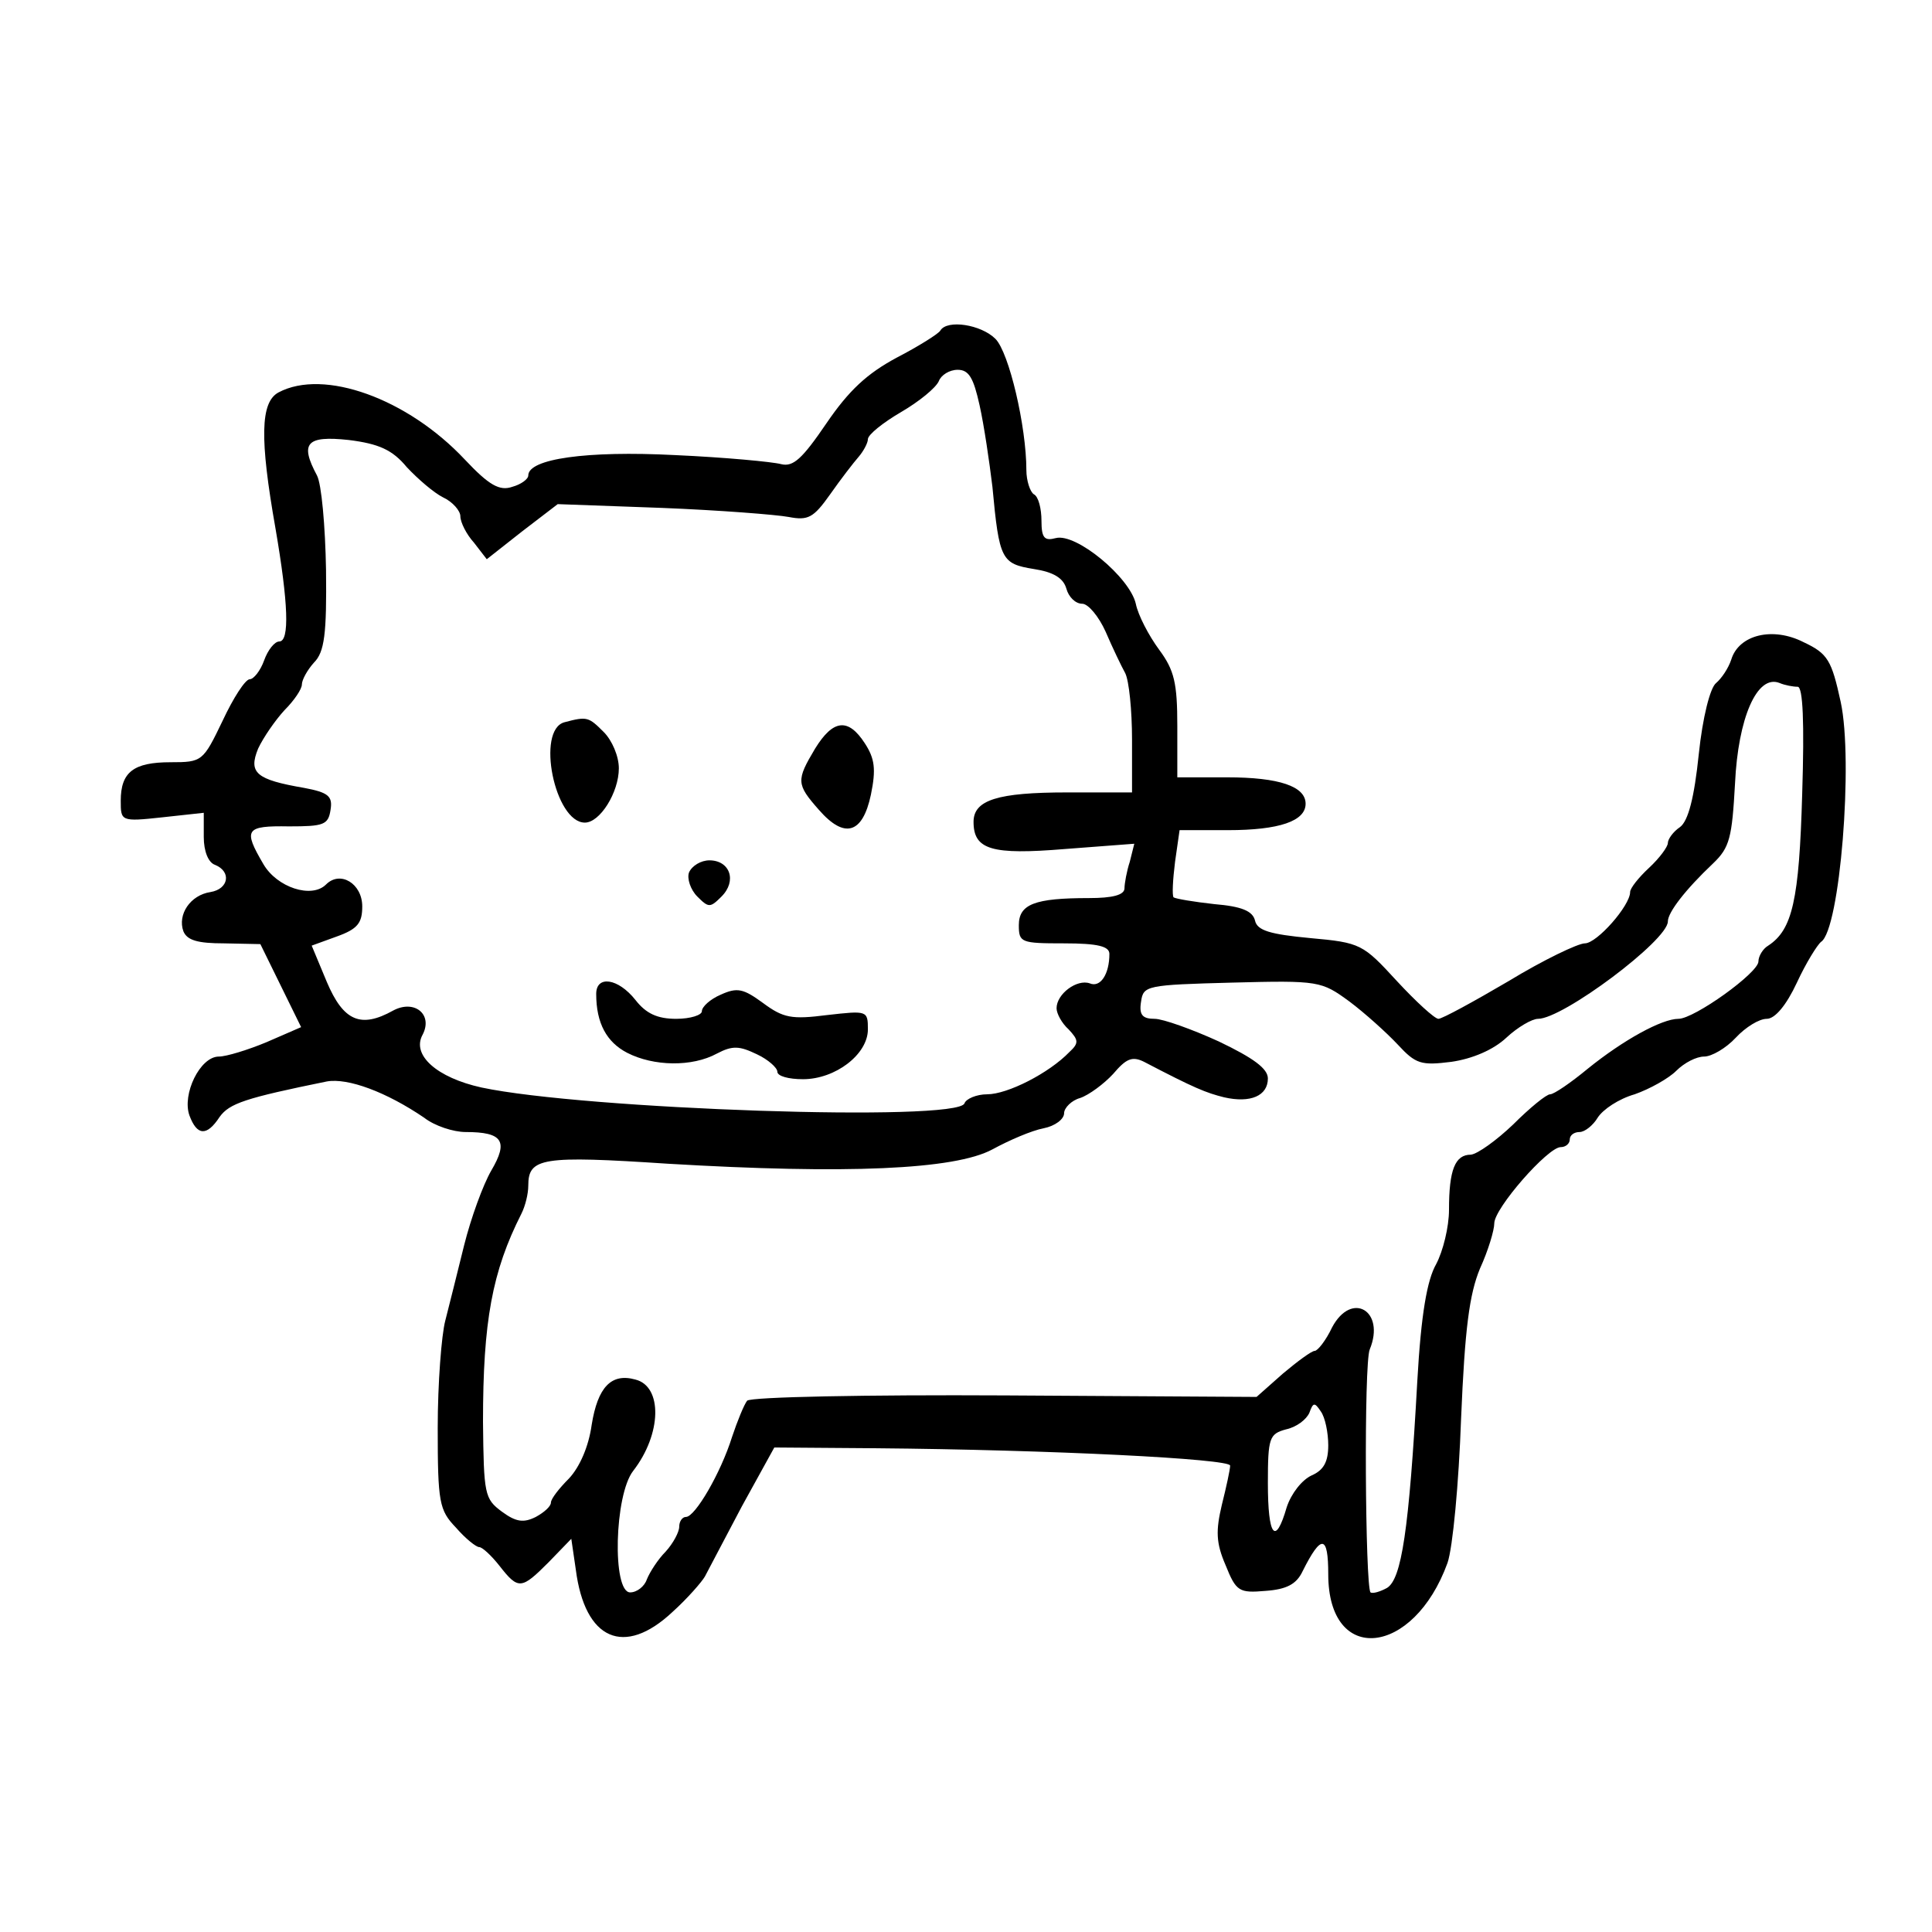 <?xml version="1.0" standalone="no"?>
<!DOCTYPE svg PUBLIC "-//W3C//DTD SVG 20010904//EN"
 "http://www.w3.org/TR/2001/REC-SVG-20010904/DTD/svg10.dtd">
<svg version="1.0" xmlns="http://www.w3.org/2000/svg"
 width="256pt" height="256pt" viewBox="0 0 256 256"
 preserveAspectRatio="xMidYMid meet">

<g transform="translate(0,256) scale(0.1,-0.1)"
fill="#000000" stroke="none">
<path d="M1246 2122 c-2 -4 -29 -21 -58 -36 -39 -21 -63 -43 -93 -87 -32 -47
-44 -58 -60 -54 -11 3 -74 9 -141 12 -117 6 -194 -5 -194 -27 0 -5 -10 -12
-21 -15 -17 -6 -31 2 -63 36 -76 81 -187 121 -247 89 -24 -13 -25 -61 -4 -180
17 -99 19 -150 5 -150 -6 0 -15 -11 -20 -25 -5 -14 -14 -25 -19 -25 -6 0 -22
-25 -36 -55 -26 -54 -27 -55 -69 -55 -49 0 -66 -13 -66 -51 0 -27 0 -28 55
-22 l55 6 0 -32 c0 -19 6 -34 15 -37 22 -9 18 -32 -6 -36 -27 -4 -44 -30 -36
-52 5 -12 19 -16 54 -16 l48 -1 27 -55 27 -55 -46 -20 c-24 -10 -53 -19 -63
-19 -25 0 -49 -50 -39 -78 10 -27 23 -28 40 -2 13 18 34 25 142 47 28 5 79
-14 129 -48 14 -11 39 -19 55 -19 49 0 57 -12 34 -51 -11 -19 -27 -63 -36 -99
-9 -36 -20 -81 -25 -100 -5 -19 -10 -83 -10 -142 0 -99 2 -109 24 -132 13 -15
27 -26 31 -26 4 0 16 -11 27 -25 25 -32 29 -31 65 5 l30 31 6 -41 c12 -93 64
-116 128 -56 20 18 39 40 43 47 4 8 26 49 49 93 l43 78 134 -1 c232 -2 470
-14 470 -23 0 -5 -5 -28 -11 -52 -8 -34 -8 -50 5 -80 14 -35 18 -37 53 -34 28
2 41 9 49 26 25 50 34 48 34 -4 0 -121 113 -109 158 15 7 20 15 106 18 191 5
120 11 165 25 199 11 24 19 51 19 60 0 20 71 101 88 101 7 0 12 5 12 10 0 6 6
10 13 10 7 0 18 9 24 19 7 11 28 25 49 31 20 7 45 21 55 31 11 11 27 19 37 19
10 0 29 11 42 25 13 14 31 25 41 25 11 0 26 18 40 48 12 26 27 50 32 54 25 16
43 240 26 318 -12 55 -17 64 -49 79 -41 21 -86 10 -96 -23 -4 -12 -13 -25 -20
-31 -8 -6 -18 -46 -23 -94 -6 -58 -14 -89 -25 -97 -9 -6 -16 -16 -16 -21 0 -5
-11 -20 -25 -33 -14 -13 -25 -27 -25 -32 0 -18 -44 -68 -60 -68 -9 0 -55 -22
-101 -50 -46 -27 -88 -50 -93 -50 -5 0 -30 23 -55 50 -45 49 -48 51 -115 57
-53 5 -70 10 -73 23 -3 13 -18 19 -54 22 -27 3 -51 7 -54 9 -2 3 -1 23 2 47
l6 42 64 0 c68 0 103 12 103 35 0 23 -35 35 -104 35 l-66 0 0 68 c0 57 -4 74
-24 101 -14 19 -28 46 -31 61 -8 35 -79 94 -106 87 -15 -4 -19 0 -19 23 0 16
-4 32 -10 35 -5 3 -10 18 -10 32 0 58 -23 156 -41 174 -19 19 -64 26 -73 11z
m52 -99 c6 -27 13 -75 17 -108 9 -97 12 -102 55 -109 26 -4 39 -12 43 -26 3
-11 12 -20 21 -20 8 0 22 -17 31 -37 9 -21 21 -46 26 -55 5 -10 9 -49 9 -88
l0 -70 -86 0 c-92 0 -124 -10 -124 -39 0 -37 24 -44 121 -36 l92 7 -6 -24 c-4
-12 -7 -29 -7 -35 0 -9 -16 -13 -47 -13 -72 0 -93 -8 -93 -36 0 -23 3 -24 60
-24 45 0 60 -4 60 -14 0 -27 -12 -45 -26 -39 -17 6 -44 -14 -44 -33 0 -7 7
-20 16 -28 13 -14 14 -18 1 -30 -27 -28 -82 -56 -109 -56 -14 0 -28 -6 -30
-12 -9 -25 -504 -8 -640 21 -59 13 -93 43 -78 70 14 27 -11 47 -39 32 -43 -24
-66 -14 -88 38 l-20 48 33 12 c28 10 34 18 34 40 0 30 -29 48 -48 29 -19 -19
-65 -4 -83 27 -27 46 -24 51 34 50 46 0 52 2 55 22 3 18 -3 23 -35 29 -64 11
-74 20 -61 52 7 15 23 38 35 51 13 13 23 28 23 34 0 6 7 19 16 29 14 14 17 38
16 123 -1 58 -6 114 -12 125 -23 43 -14 53 42 47 40 -5 58 -13 77 -36 15 -16
36 -34 48 -40 13 -6 23 -18 23 -25 0 -8 8 -24 18 -35 l17 -22 47 37 47 36 138
-5 c76 -3 152 -9 168 -12 26 -5 33 -1 55 30 14 20 31 42 38 50 6 7 12 18 12
23 0 6 20 22 44 36 24 14 46 32 50 41 3 8 14 15 25 15 15 0 21 -11 29 -47z
m1084 -373 c7 0 9 -47 6 -142 -4 -141 -13 -180 -45 -201 -7 -4 -13 -14 -13
-21 0 -15 -85 -76 -106 -76 -22 0 -73 -28 -120 -66 -23 -19 -45 -34 -50 -34
-5 0 -27 -18 -49 -40 -22 -21 -47 -39 -56 -40 -21 0 -29 -20 -29 -73 0 -23 -8
-55 -17 -72 -12 -21 -20 -66 -25 -155 -11 -199 -21 -262 -40 -274 -9 -5 -19
-8 -22 -6 -7 8 -9 304 -1 322 21 51 -24 78 -50 29 -8 -17 -19 -31 -23 -31 -4
0 -23 -14 -42 -30 l-35 -31 -333 2 c-184 1 -337 -2 -342 -7 -4 -5 -13 -27 -20
-48 -15 -48 -49 -106 -61 -106 -5 0 -9 -6 -9 -13 0 -7 -8 -22 -18 -33 -10 -10
-21 -27 -25 -37 -3 -9 -13 -17 -22 -17 -24 0 -21 129 4 161 38 49 39 112 3
121 -32 9 -50 -10 -58 -60 -4 -29 -16 -56 -30 -71 -13 -13 -24 -27 -24 -32 0
-5 -9 -13 -20 -19 -16 -8 -26 -7 -45 7 -23 17 -24 23 -25 119 0 133 12 199 51
276 5 10 9 26 9 37 0 37 18 40 185 29 236 -14 380 -8 430 19 22 12 52 25 68
28 15 3 27 12 27 20 0 7 10 17 21 20 12 4 32 19 44 32 17 20 25 24 41 16 67
-35 82 -41 106 -47 35 -8 58 2 58 25 0 13 -19 27 -65 49 -35 16 -74 30 -85 30
-16 0 -21 5 -18 23 3 21 7 22 121 25 115 3 118 2 155 -25 20 -15 49 -41 64
-57 24 -26 31 -28 71 -23 28 4 56 16 73 32 15 14 34 25 42 25 33 0 172 104
172 129 0 12 23 42 60 77 22 21 25 34 29 106 4 86 29 145 59 133 7 -3 18 -5
24 -5z m-622 -1005 c0 -22 -6 -33 -22 -40 -13 -6 -27 -24 -33 -42 -15 -52 -25
-39 -25 32 0 60 2 65 24 71 14 3 27 13 31 22 5 14 7 14 15 2 6 -8 10 -29 10
-45z"/>
<path d="M748 1603 c-38 -10 -13 -133 27 -133 20 0 45 40 45 72 0 16 -9 37
-20 48 -20 20 -22 21 -52 13z"/>
<path d="M1080 1568 c-25 -42 -25 -47 5 -81 34 -39 58 -32 69 20 7 34 5 48 -8
68 -22 34 -42 32 -66 -7z"/>
<path d="M913 1404 c-3 -8 2 -23 11 -32 15 -15 17 -15 32 0 21 21 11 48 -16
48 -11 0 -23 -7 -27 -16z"/>
<path d="M790 1243 c0 -39 14 -64 41 -78 35 -18 86 -19 119 -1 21 11 30 10 53
-1 15 -7 27 -18 27 -23 0 -6 15 -10 34 -10 43 0 86 33 86 66 0 25 -1 25 -54
19 -47 -6 -58 -4 -85 16 -26 19 -34 21 -56 11 -14 -6 -25 -16 -25 -22 0 -5
-15 -10 -34 -10 -25 0 -40 7 -54 25 -23 29 -52 33 -52 8z"/>
</g>
</svg>
